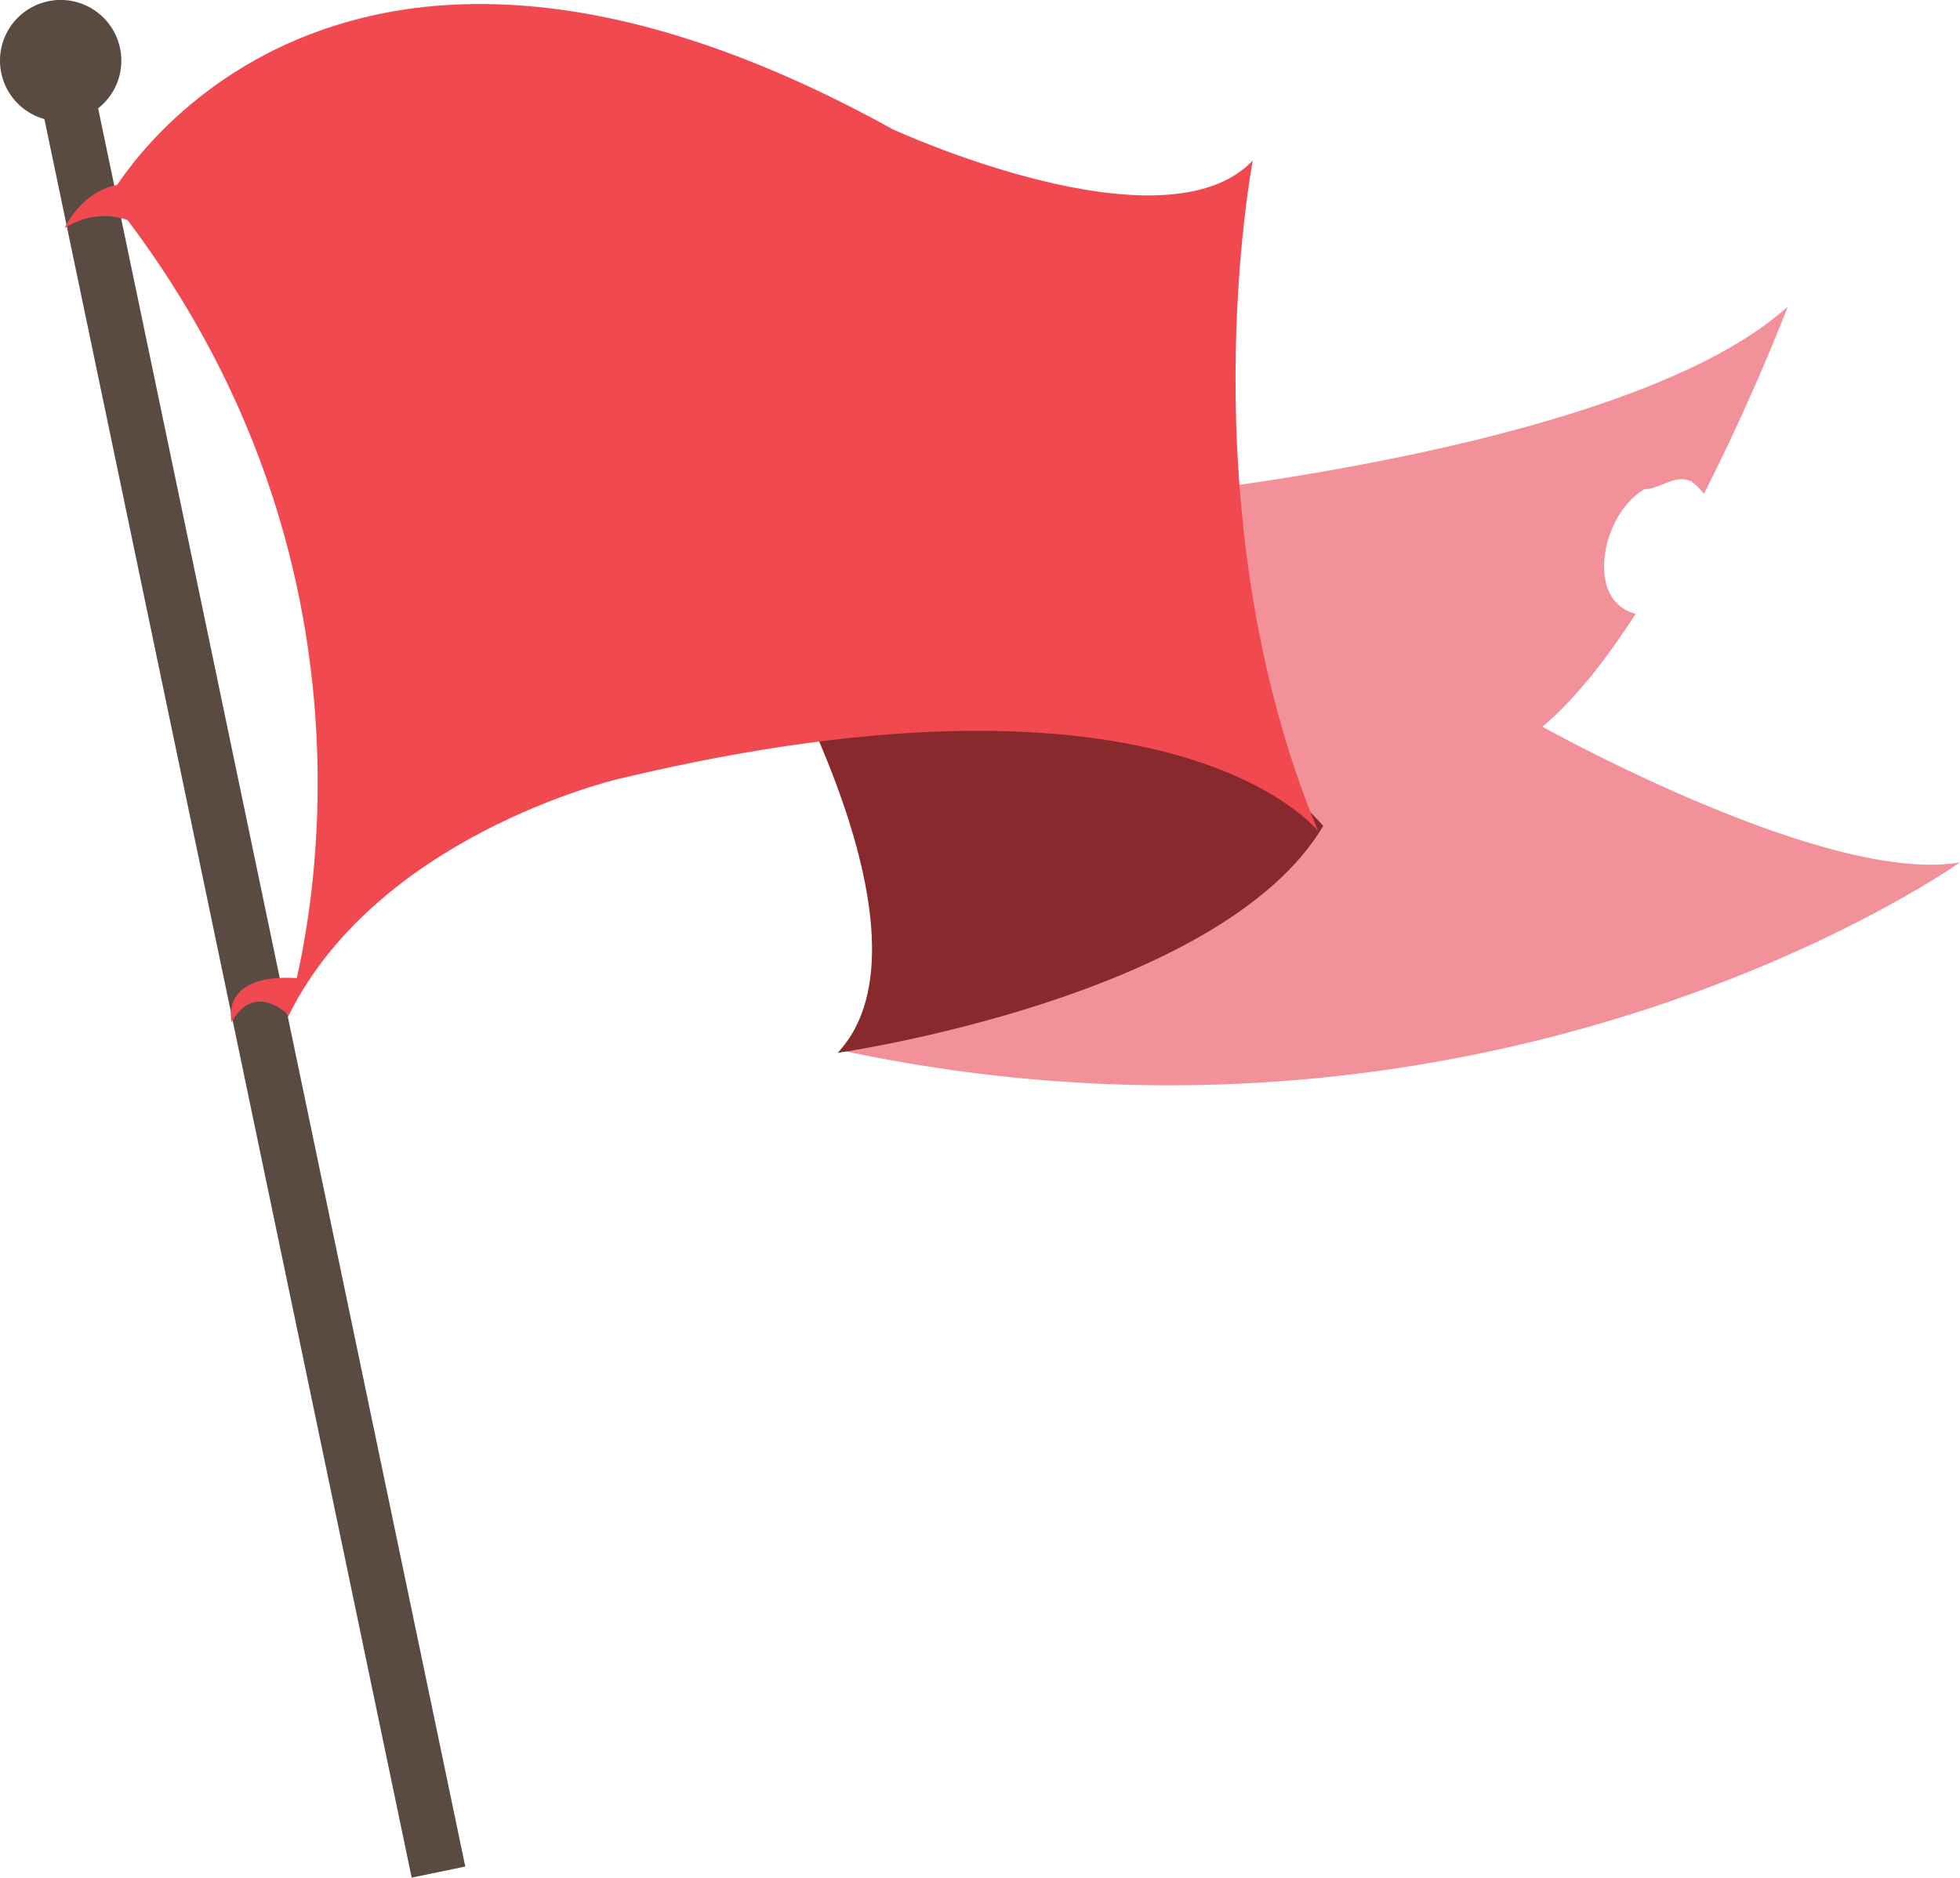 <svg xmlns="http://www.w3.org/2000/svg" viewBox="0 0 896.13 858.72"><defs><style>.a{fill:#f29199;}.b{fill:#88292d;}.c{fill:#f14950;}.d{fill:#594a42;}</style></defs><path class="a" d="M780,396.65c14.66-12.22,29.16-30.77,42.63-51.61a18.68,18.68,0,0,1-6.83-3.28c-14.32-10.74-7.16-43,10.74-53.7,7.16,0,14.32-7.16,21.48-3.58a23.46,23.46,0,0,1,5.77,5.71c23-45.18,38.38-85.66,38.38-85.66-75.18,68-306.67,88.3-306.67,88.3L448.27,347.72,512.7,473,459,544.61c300.7,64.43,511.9-85.92,511.9-85.92C910.06,469.43,780,396.65,780,396.65Z" transform="translate(-74.78 -64.32)"/><path class="b" d="M422,348.92s85.91,143.19,35.79,196.88c0,0,175.41-25.06,222-103.81C679.76,442,543.73,288.06,422,348.92Z" transform="translate(-74.78 -64.32)"/><path class="c" d="M124.9,154.41s96-175.93,358-31c0,0,123.82,57.23,164.67,14.32,0,0-31,159.9,29.83,306.67,0,0-65.63-84.73-319.79-23.87,0,0-113.36,26.25-152.74,112.17C204.84,532.68,271.67,338.18,124.9,154.41Z" transform="translate(-74.78 -64.32)"/><path class="d" d="M287.51,917.93,119.65,113.86a27.74,27.74,0,1,0-24.57,4.91L263,923Z" transform="translate(-74.78 -64.32)"/><path class="c" d="M104.31,168.59s14.32-31.78,47.43-15.67l-3.13,21S128,153.82,104.31,168.59Z" transform="translate(-74.78 -64.32)"/><path class="c" d="M180.68,531.78s-6.26-23.27,32.22-20l-6.57,16.41S191.12,513,180.68,531.78Z" transform="translate(-74.78 -64.32)"/></svg>